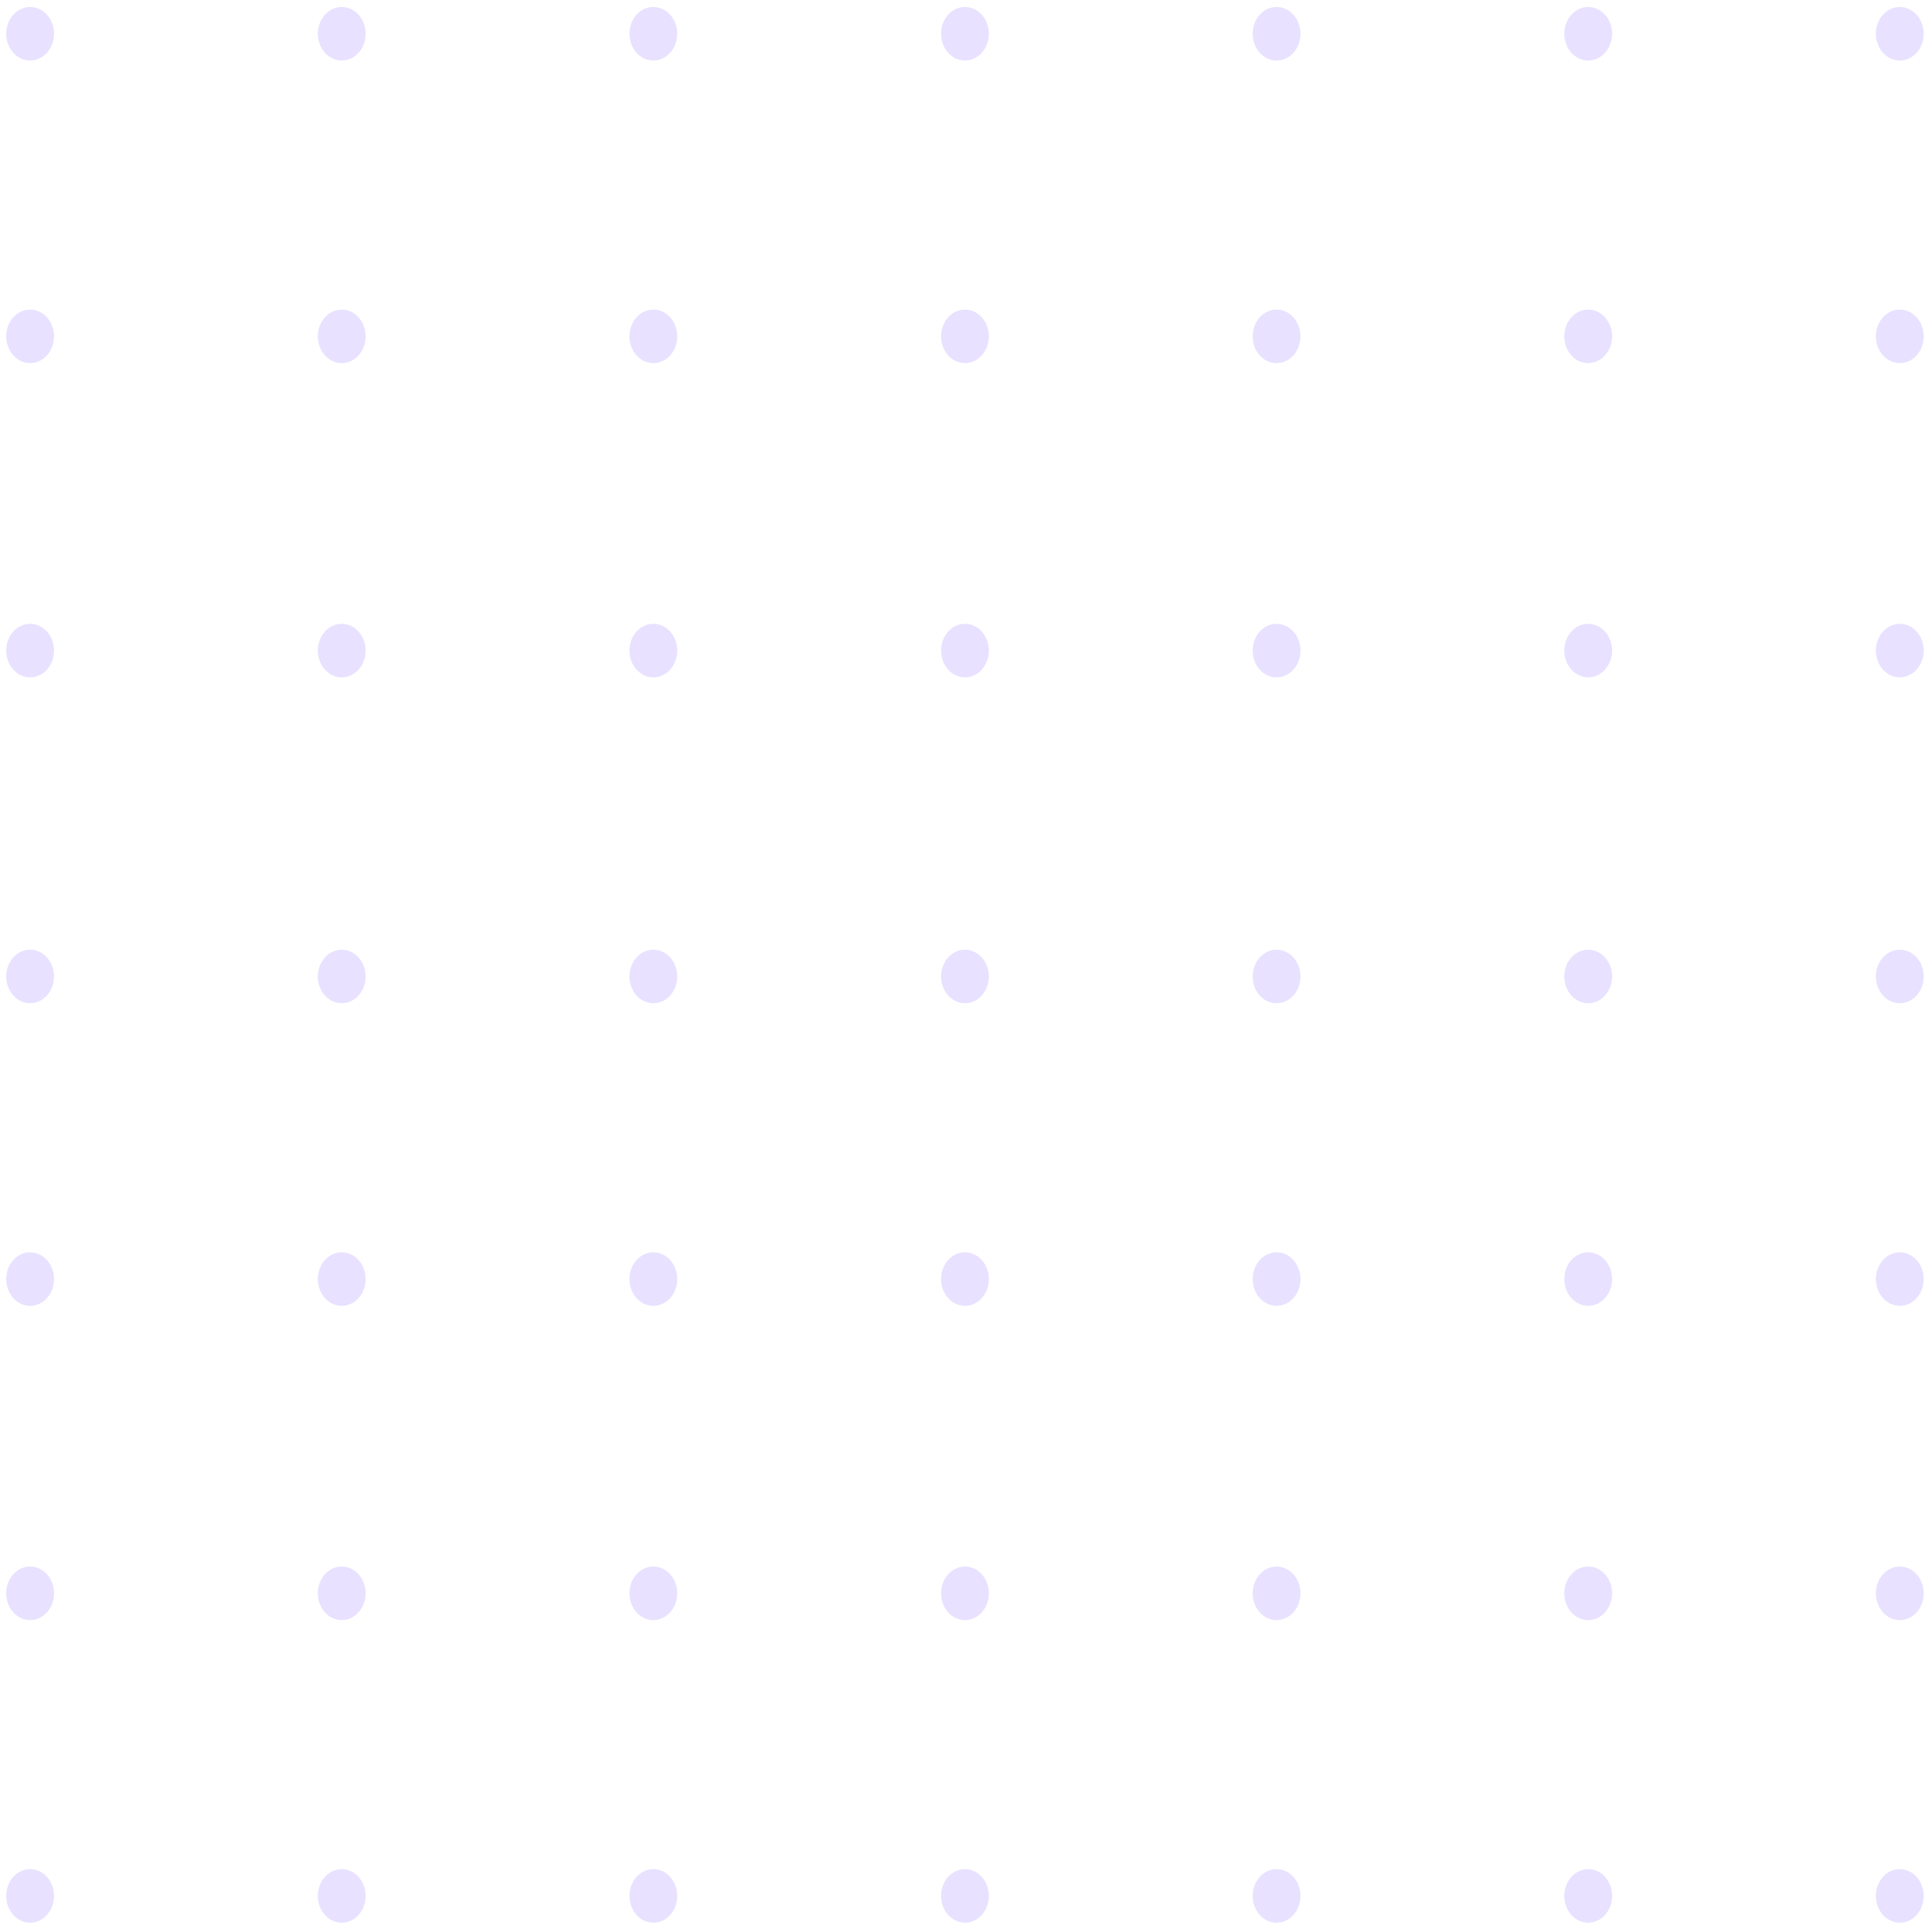 <?xml version="1.0" encoding="UTF-8"?>
<svg width="166px" height="166px" viewBox="0 0 166 166" version="1.1" xmlns="http://www.w3.org/2000/svg" xmlns:xlink="http://www.w3.org/1999/xlink">
    <!-- Generator: Sketch 63.1 (92452) - https://sketch.com -->
    <title>dot square</title>
    <desc>Created with Sketch.</desc>
    <g id="Page-1" stroke="none" stroke-width="1" fill="none" fill-rule="evenodd" opacity="0.252">
        <g id="Plainthing-Website" transform="translate(-392, -6339)" fill="#A486FF">
            <g id="We're-Bulit" transform="translate(-11, 5598)">
                <g id="dot-square" transform="translate(403, 741)">
                    <ellipse id="Oval" cx="2.588" cy="2.9" rx="2.053" ry="2.3"></ellipse>
                    <ellipse id="Oval" cx="29.362" cy="2.9" rx="2.053" ry="2.3"></ellipse>
                    <ellipse id="Oval" cx="56.137" cy="2.9" rx="2.053" ry="2.3"></ellipse>
                    <ellipse id="Oval" cx="82.911" cy="2.9" rx="2.053" ry="2.3"></ellipse>
                    <ellipse id="Oval" cx="109.685" cy="2.9" rx="2.053" ry="2.3"></ellipse>
                    <ellipse id="Oval" cx="136.459" cy="2.9" rx="2.053" ry="2.3"></ellipse>
                    <ellipse id="Oval" cx="163.233" cy="2.9" rx="2.053" ry="2.3"></ellipse>
                    <ellipse id="Oval" cx="2.588" cy="28.9" rx="2.053" ry="2.3"></ellipse>
                    <ellipse id="Oval" cx="29.362" cy="28.9" rx="2.053" ry="2.3"></ellipse>
                    <ellipse id="Oval" cx="56.137" cy="28.9" rx="2.053" ry="2.3"></ellipse>
                    <ellipse id="Oval" cx="82.911" cy="28.9" rx="2.053" ry="2.3"></ellipse>
                    <ellipse id="Oval" cx="109.685" cy="28.9" rx="2.053" ry="2.3"></ellipse>
                    <ellipse id="Oval" cx="136.459" cy="28.9" rx="2.053" ry="2.3"></ellipse>
                    <ellipse id="Oval" cx="163.233" cy="28.9" rx="2.053" ry="2.3"></ellipse>
                    <ellipse id="Oval" cx="2.588" cy="55.9" rx="2.053" ry="2.3"></ellipse>
                    <ellipse id="Oval" cx="29.362" cy="55.9" rx="2.053" ry="2.3"></ellipse>
                    <ellipse id="Oval" cx="56.137" cy="55.9" rx="2.053" ry="2.3"></ellipse>
                    <ellipse id="Oval" cx="82.911" cy="55.9" rx="2.053" ry="2.3"></ellipse>
                    <ellipse id="Oval" cx="109.685" cy="55.9" rx="2.053" ry="2.3"></ellipse>
                    <ellipse id="Oval" cx="136.459" cy="55.9" rx="2.053" ry="2.3"></ellipse>
                    <ellipse id="Oval" cx="163.233" cy="55.9" rx="2.053" ry="2.3"></ellipse>
                    <ellipse id="Oval" cx="2.588" cy="83.9" rx="2.053" ry="2.3"></ellipse>
                    <ellipse id="Oval" cx="29.362" cy="83.9" rx="2.053" ry="2.3"></ellipse>
                    <ellipse id="Oval" cx="56.137" cy="83.9" rx="2.053" ry="2.3"></ellipse>
                    <ellipse id="Oval" cx="82.911" cy="83.9" rx="2.053" ry="2.3"></ellipse>
                    <ellipse id="Oval" cx="109.685" cy="83.9" rx="2.053" ry="2.3"></ellipse>
                    <ellipse id="Oval" cx="136.459" cy="83.9" rx="2.053" ry="2.3"></ellipse>
                    <ellipse id="Oval" cx="163.233" cy="83.9" rx="2.053" ry="2.3"></ellipse>
                    <ellipse id="Oval" cx="2.588" cy="109.9" rx="2.053" ry="2.3"></ellipse>
                    <ellipse id="Oval" cx="29.362" cy="109.9" rx="2.053" ry="2.3"></ellipse>
                    <ellipse id="Oval" cx="56.137" cy="109.9" rx="2.053" ry="2.3"></ellipse>
                    <ellipse id="Oval" cx="82.911" cy="109.9" rx="2.053" ry="2.3"></ellipse>
                    <ellipse id="Oval" cx="109.685" cy="109.9" rx="2.053" ry="2.3"></ellipse>
                    <ellipse id="Oval" cx="136.459" cy="109.9" rx="2.053" ry="2.3"></ellipse>
                    <ellipse id="Oval" cx="163.233" cy="109.9" rx="2.053" ry="2.3"></ellipse>
                    <ellipse id="Oval" cx="2.588" cy="136.9" rx="2.053" ry="2.3"></ellipse>
                    <ellipse id="Oval" cx="29.362" cy="136.9" rx="2.053" ry="2.3"></ellipse>
                    <ellipse id="Oval" cx="56.137" cy="136.9" rx="2.053" ry="2.3"></ellipse>
                    <ellipse id="Oval" cx="82.911" cy="136.9" rx="2.053" ry="2.3"></ellipse>
                    <ellipse id="Oval" cx="109.685" cy="136.9" rx="2.053" ry="2.3"></ellipse>
                    <ellipse id="Oval" cx="136.459" cy="136.9" rx="2.053" ry="2.3"></ellipse>
                    <ellipse id="Oval" cx="163.233" cy="136.9" rx="2.053" ry="2.3"></ellipse>
                    <ellipse id="Oval" cx="2.588" cy="162.9" rx="2.053" ry="2.3"></ellipse>
                    <ellipse id="Oval" cx="29.362" cy="162.9" rx="2.053" ry="2.3"></ellipse>
                    <ellipse id="Oval" cx="56.137" cy="162.9" rx="2.053" ry="2.3"></ellipse>
                    <ellipse id="Oval" cx="82.911" cy="162.9" rx="2.053" ry="2.3"></ellipse>
                    <ellipse id="Oval" cx="109.685" cy="162.9" rx="2.053" ry="2.3"></ellipse>
                    <ellipse id="Oval" cx="136.459" cy="162.9" rx="2.053" ry="2.3"></ellipse>
                    <ellipse id="Oval" cx="163.233" cy="162.9" rx="2.053" ry="2.3"></ellipse>
                </g>
            </g>
        </g>
    </g>
</svg>